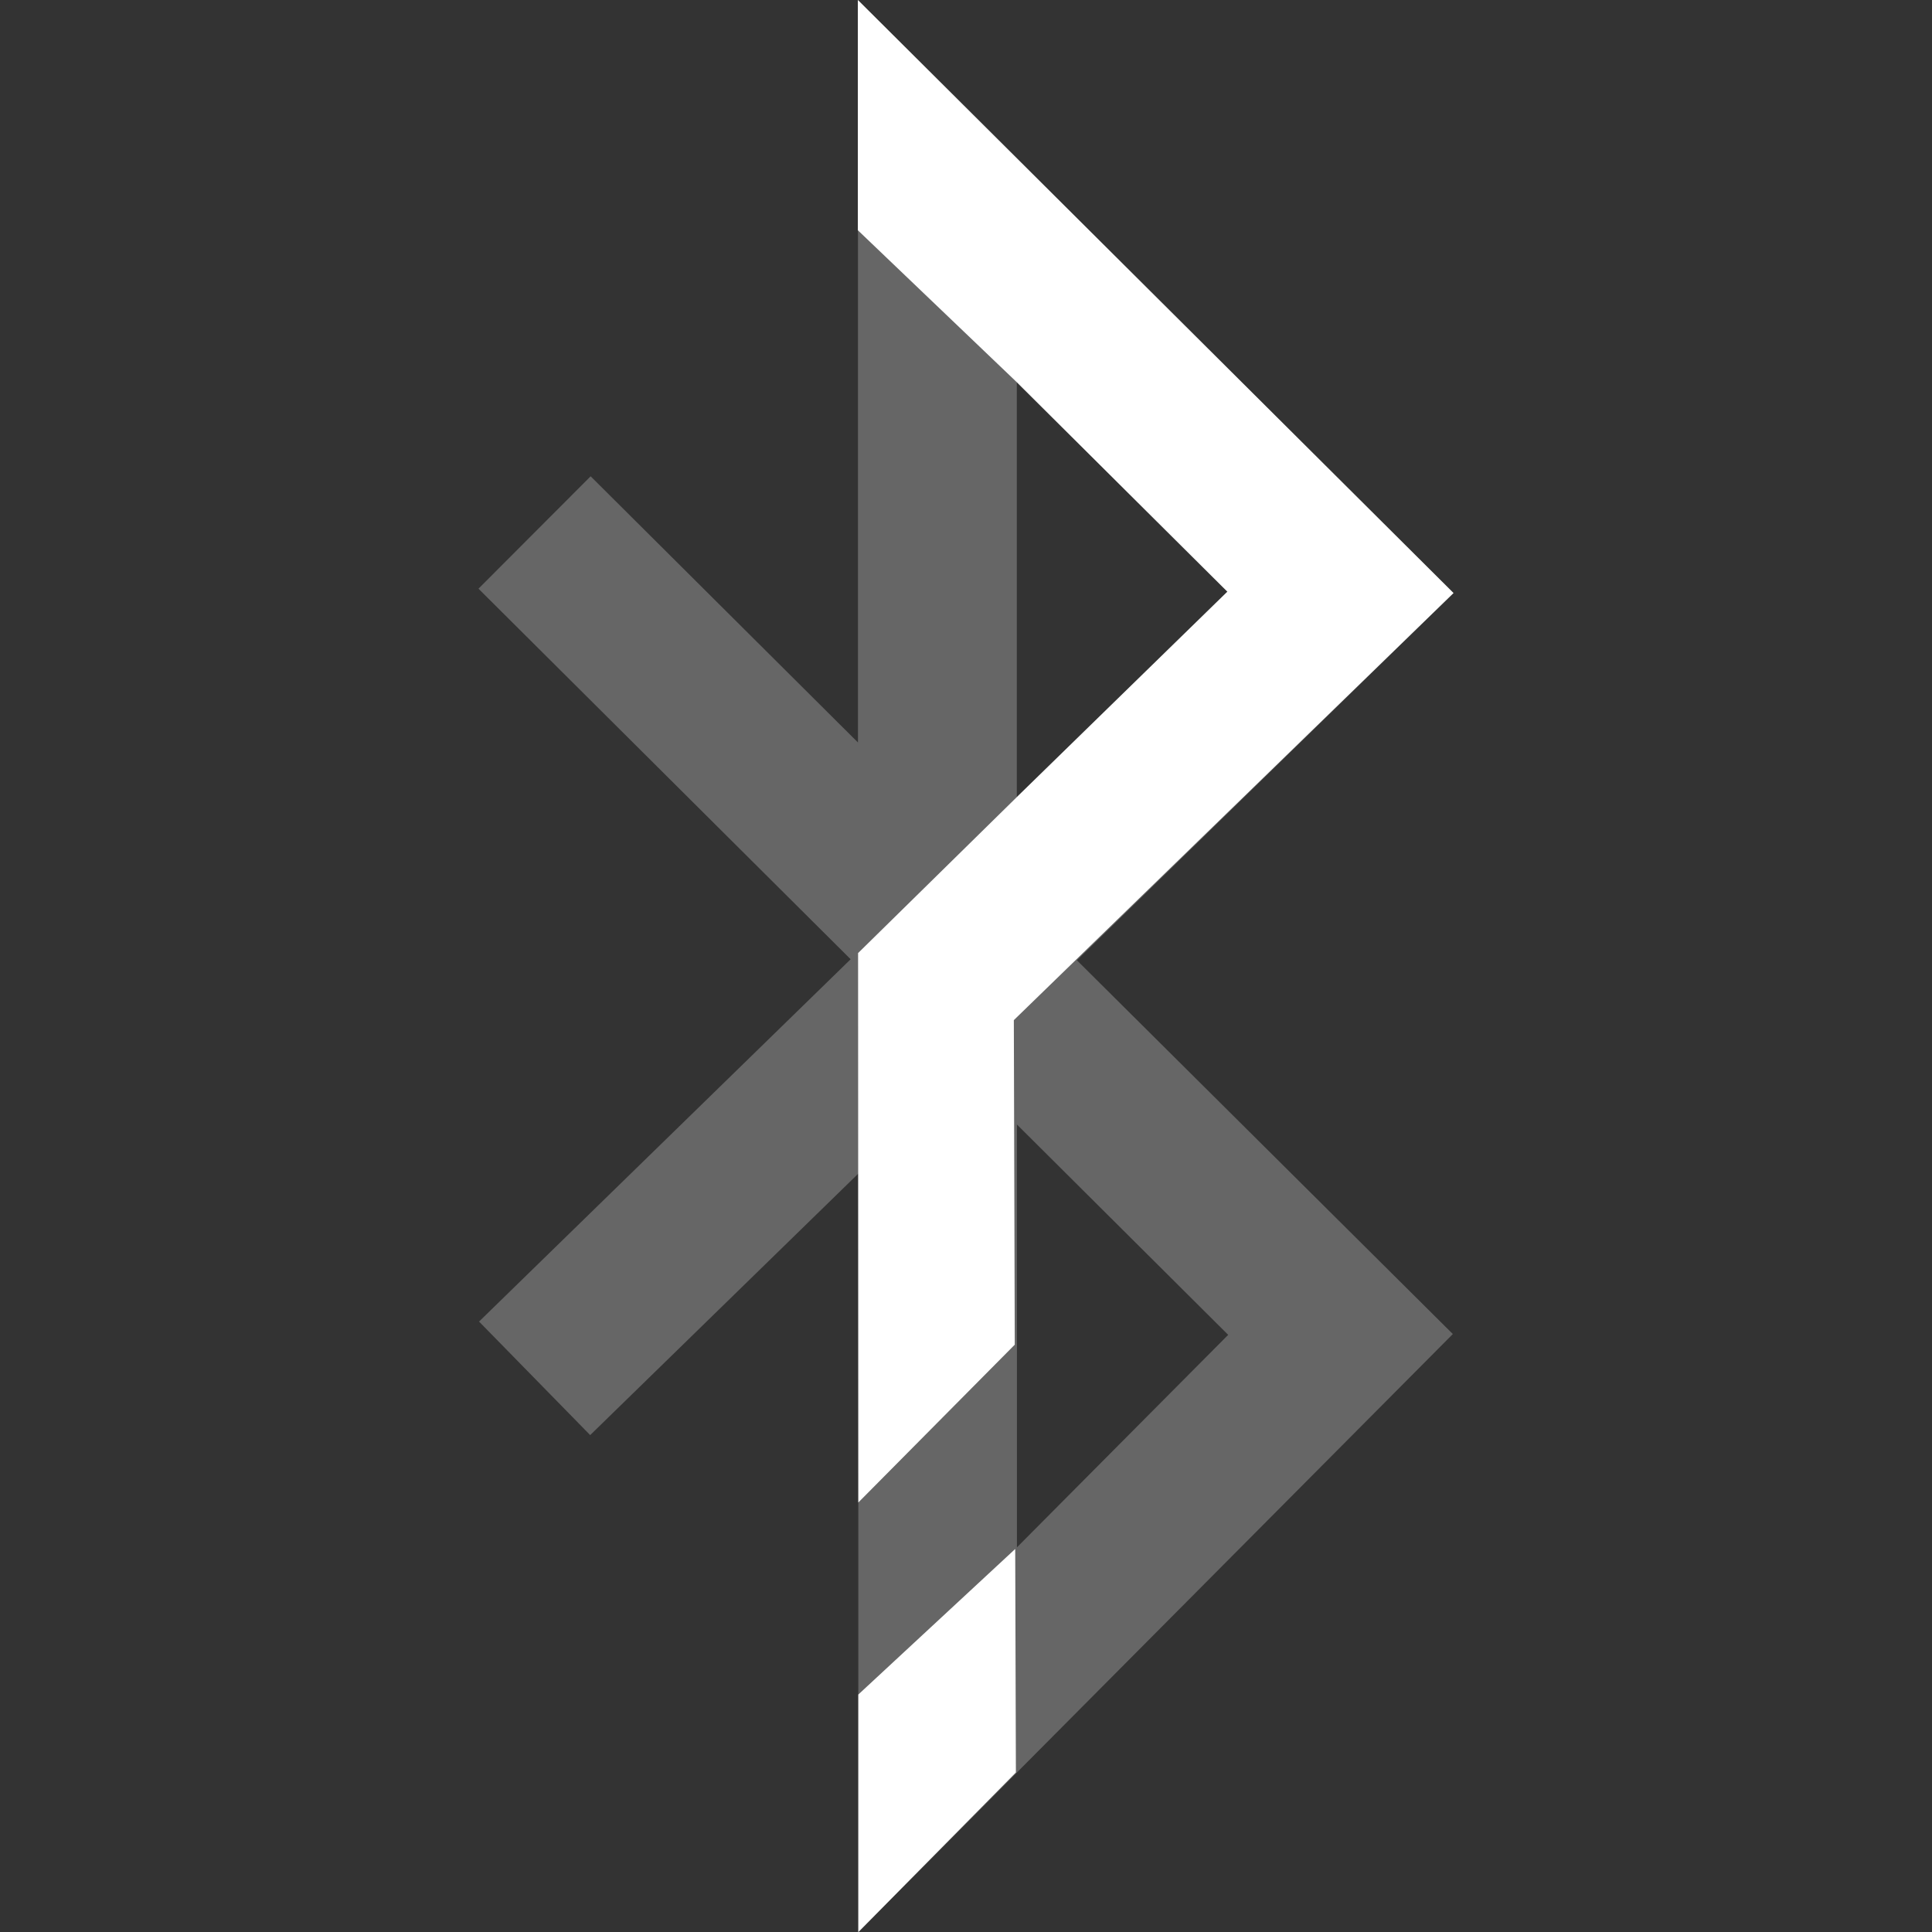 <?xml version="1.0" encoding="UTF-8" standalone="no"?>
<!-- Generator: Adobe Illustrator 18.1.1, SVG Export Plug-In . SVG Version: 6.00 Build 0)  -->

<svg
   xmlns:dc="http://purl.org/dc/elements/1.1/"
   xmlns:cc="http://creativecommons.org/ns#"
   xmlns:rdf="http://www.w3.org/1999/02/22-rdf-syntax-ns#"
   xmlns:svg="http://www.w3.org/2000/svg"
   xmlns="http://www.w3.org/2000/svg"
   xmlns:sodipodi="http://sodipodi.sourceforge.net/DTD/sodipodi-0.dtd"
   xmlns:inkscape="http://www.inkscape.org/namespaces/inkscape"
   version="1.1"
   id="Capa_1"
   x="0px"
   y="0px"
   viewBox="0 0 16.882 16.882"
   style="enable-background:new 0 0 16.882 16.882;"
   xml:space="preserve"
   sodipodi:docname="bt_none.svg"
   inkscape:export-filename="/home/raster/bt.svg.png"
   inkscape:export-xdpi="909.84003"
   inkscape:export-ydpi="909.84003"
   inkscape:version="0.92.2 2405546, 2018-03-11"><rect x="0" y="0" width="16.882" height="16.882" fill="#333333" stroke="none"/><defs
   id="defs39">
	
</defs><sodipodi:namedview
   pagecolor="#404040"
   bordercolor="#666666"
   borderopacity="1"
   objecttolerance="10"
   gridtolerance="10"
   guidetolerance="10"
   inkscape:pageopacity="0"
   inkscape:pageshadow="2"
   inkscape:window-width="2560"
   inkscape:window-height="1377"
   id="namedview37"
   showgrid="false"
   inkscape:pagecheckerboard="false"
   inkscape:zoom="72.562493"
   inkscape:cx="5.1128343"
   inkscape:cy="8.5602411"
   inkscape:window-x="0"
   inkscape:window-y="0"
   inkscape:window-maximized="1"
   inkscape:current-layer="Capa_1" />
<g
   style="fill:#ffffff;fill-opacity:0.251"
   id="g858">
	<path
   id="path856"
   d="M12.701,5.182L7.497,0v6.488L5.161,4.162l-0.98,0.982l3.252,3.238l-3.247,3.166l0.971,0.992   L7.5,10.255v6.627l5.195-5.225L9.41,8.391L12.701,5.182z M8.885,3.34l1.839,1.83L8.885,6.965V3.34z M10.732,11.664l-1.846,1.857   V9.826L10.732,11.664z"
   style="fill:#ffffff;fill-opacity:0.251" />
</g>
<g
   id="g6">
</g>
<g
   id="g8">
</g>
<g
   id="g10">
</g>
<g
   id="g12">
</g>
<g
   id="g14">
</g>
<g
   id="g16">
</g>
<g
   id="g18">
</g>
<g
   id="g20">
</g>
<g
   id="g22">
</g>
<g
   id="g24">
</g>
<g
   id="g26">
</g>
<g
   id="g28">
</g>
<g
   id="g30">
</g>
<g
   id="g32">
</g>
<g
   id="g34">
</g>
<path
   style="fill:#ffffff"
   d="M 7.496,0 V 2.012 L 8.885,3.34 10.725,5.17 8.885,6.965 7.498,8.328 7.5,13.129 8.867,11.75 8.859,8.914 12.701,5.182 Z m 1.375,13.535 L 7.5,14.807 v 2.076 l 1.377,-1.395 z"
   id="path2"
   inkscape:connector-curvature="0"
   sodipodi:nodetypes="cccccccccccccccc" /></svg>